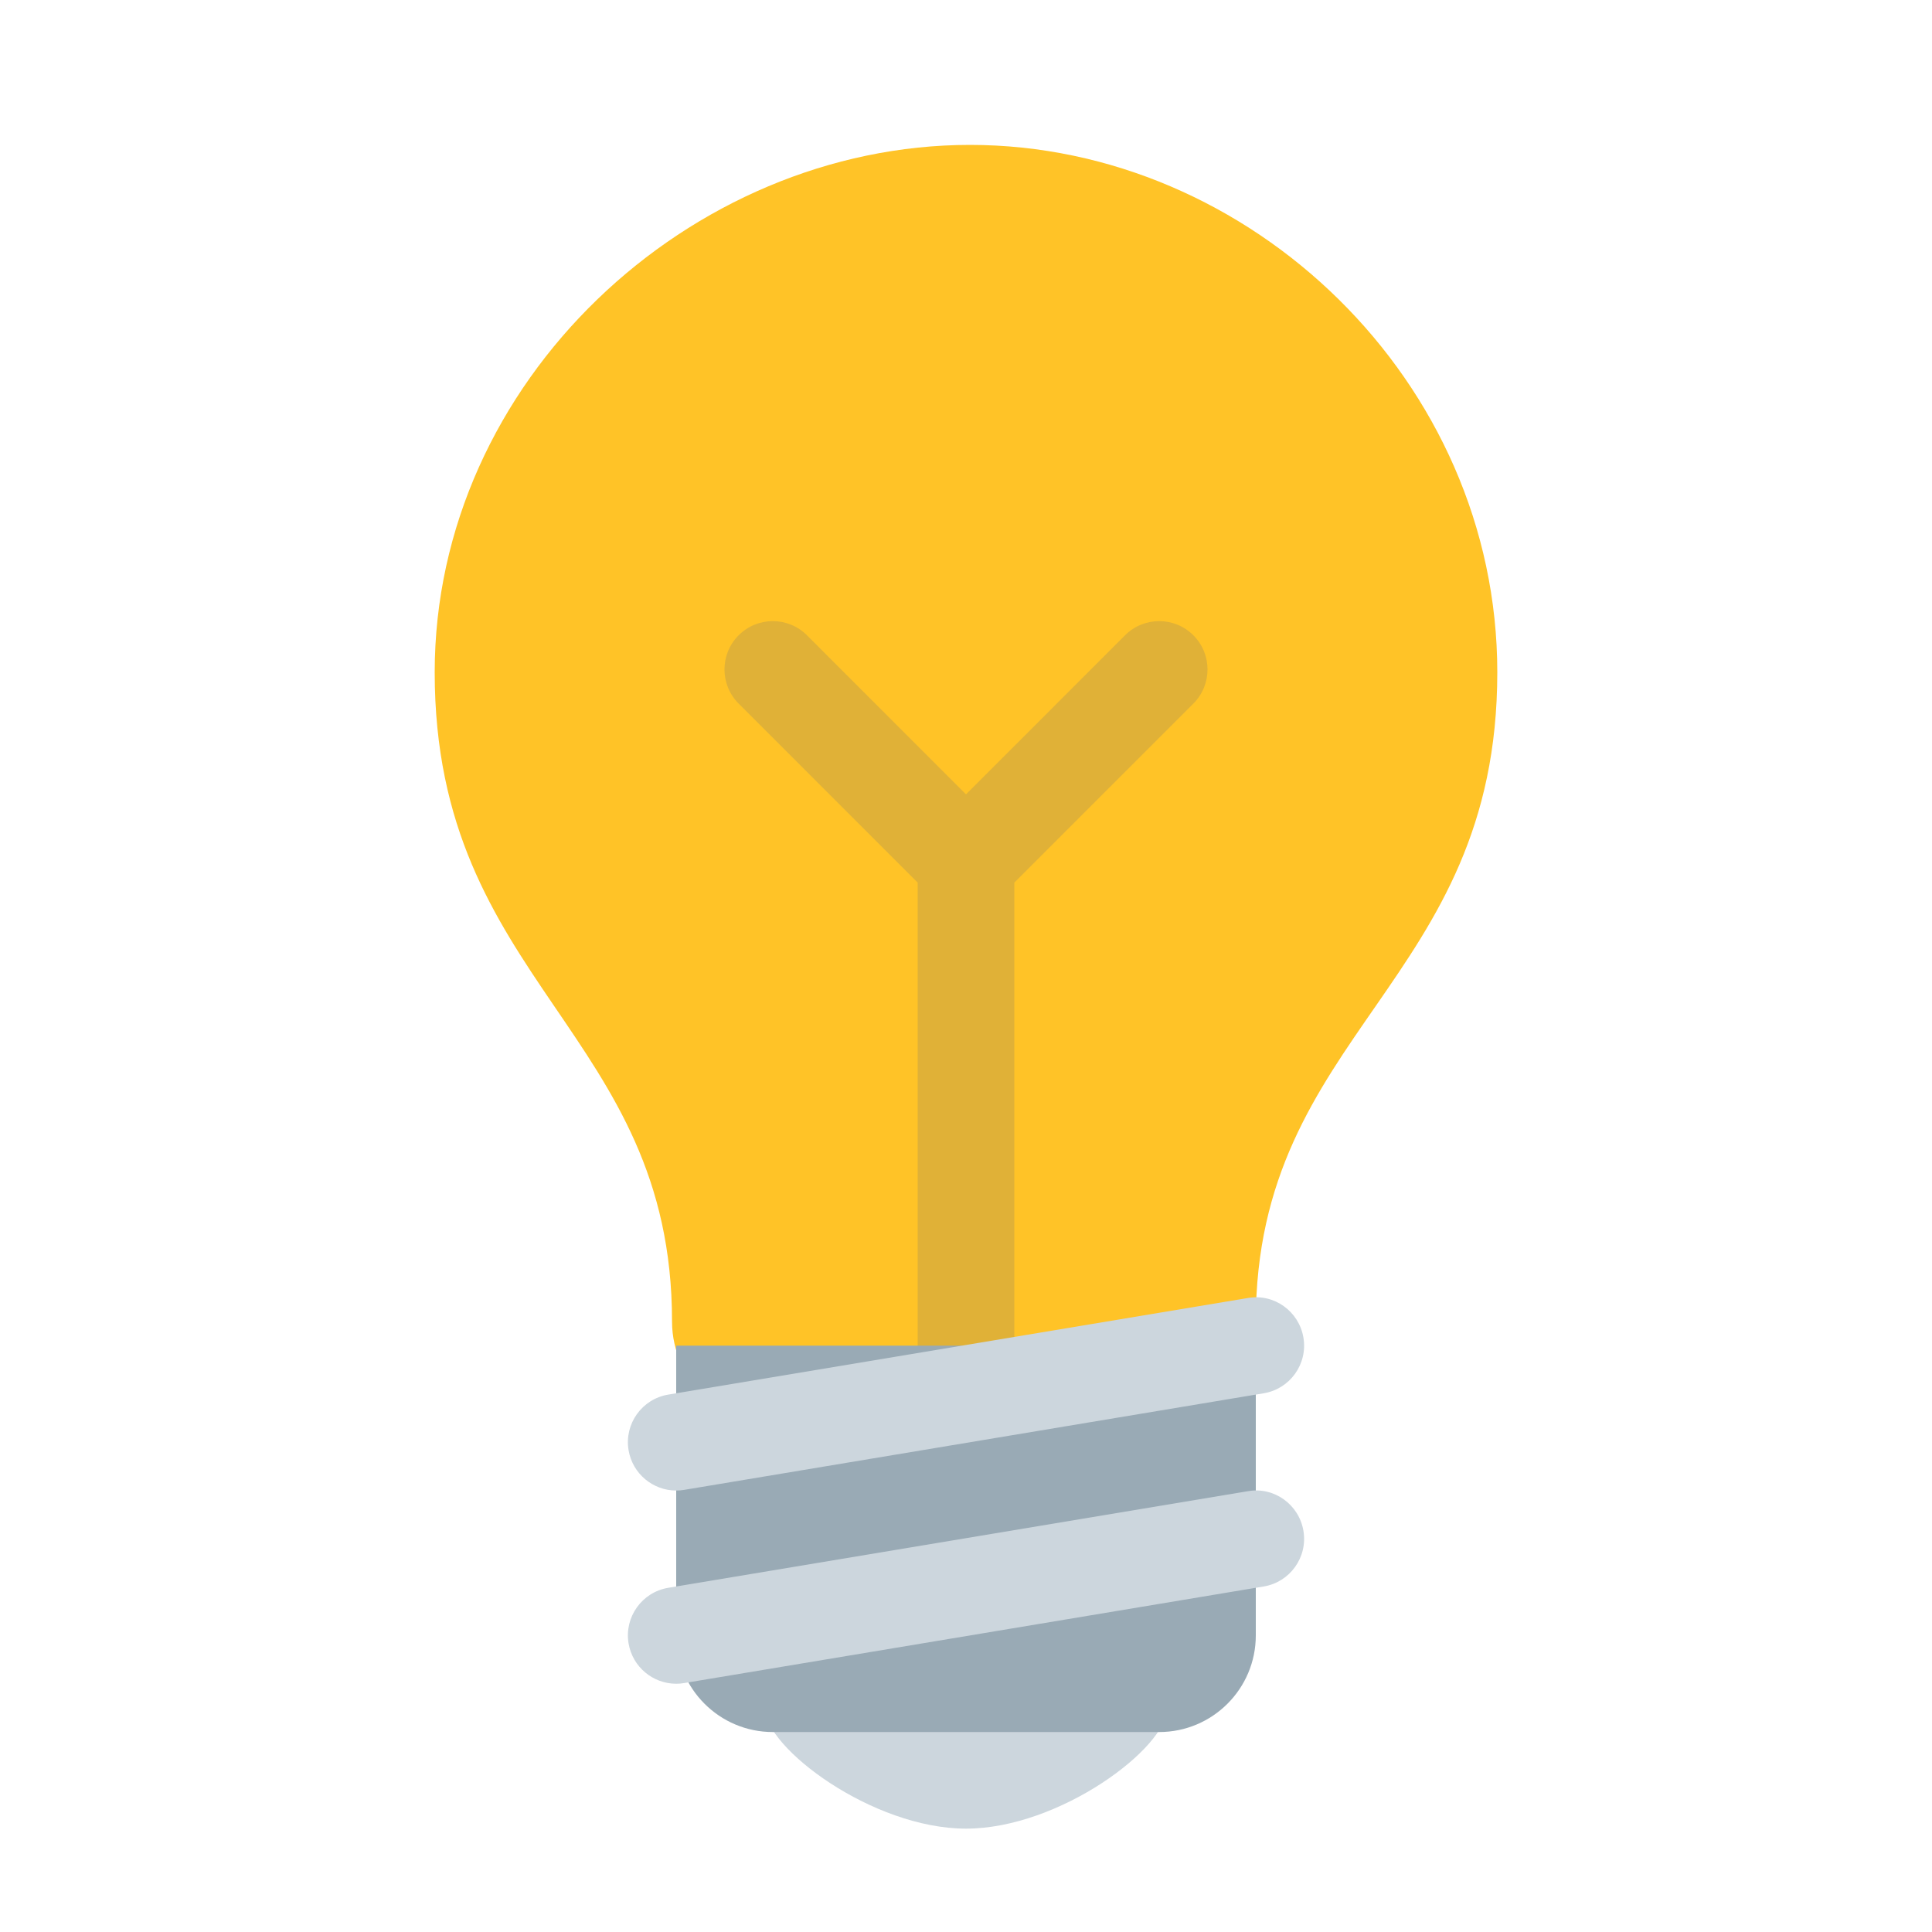 <svg width="44" height="44" viewBox="0 0 44 44" fill="none" xmlns="http://www.w3.org/2000/svg">
<path d="M34.1 15.312C34.1 22.395 28.6 23.495 28.6 30.096C28.6 33.504 25.165 33.791 22.55 33.791C20.292 33.791 15.305 32.934 15.305 30.094C15.305 23.496 9.9 22.396 9.9 15.312C9.9 8.678 15.713 3.3 22.091 3.3C28.471 3.3 34.1 8.678 34.1 15.312Z" fill="#FFC327"/>
<path d="M26.584 38.896C26.584 39.807 24.126 41.646 22 41.646C19.874 41.646 17.416 39.807 17.416 38.896C17.416 37.985 19.873 38.346 22 38.346C24.126 38.346 26.584 37.985 26.584 38.896Z" fill="#CCD6DD"/>
<path d="M27.178 14.468C26.748 14.038 26.052 14.038 25.622 14.468L22 18.091L18.378 14.468C17.948 14.038 17.252 14.038 16.822 14.468C16.392 14.898 16.392 15.594 16.822 16.024L20.9 20.101V31.746C20.9 32.354 21.393 32.846 22 32.846C22.607 32.846 23.1 32.354 23.1 31.746V20.101L27.178 16.024C27.608 15.594 27.608 14.898 27.178 14.468Z" fill="#E0B137"/>
<path d="M28.6 37.246C28.6 38.46 27.614 39.446 26.4 39.446H17.6C16.386 39.446 15.4 38.46 15.4 37.246V30.646H28.6V37.246Z" fill="#99AAB5"/>
<path d="M15.399 38.346C14.871 38.346 14.405 37.964 14.315 37.426C14.215 36.828 14.62 36.26 15.22 36.161L28.42 33.961C29.018 33.854 29.586 34.266 29.685 34.866C29.785 35.464 29.38 36.032 28.78 36.131L15.58 38.331C15.52 38.342 15.458 38.346 15.399 38.346ZM15.399 33.946C14.871 33.946 14.405 33.564 14.315 33.026C14.215 32.428 14.62 31.86 15.22 31.761L28.42 29.561C29.018 29.455 29.586 29.866 29.685 30.466C29.785 31.064 29.38 31.632 28.78 31.731L15.58 33.931C15.52 33.942 15.458 33.946 15.399 33.946Z" fill="#CCD6DD"/>
</svg>
